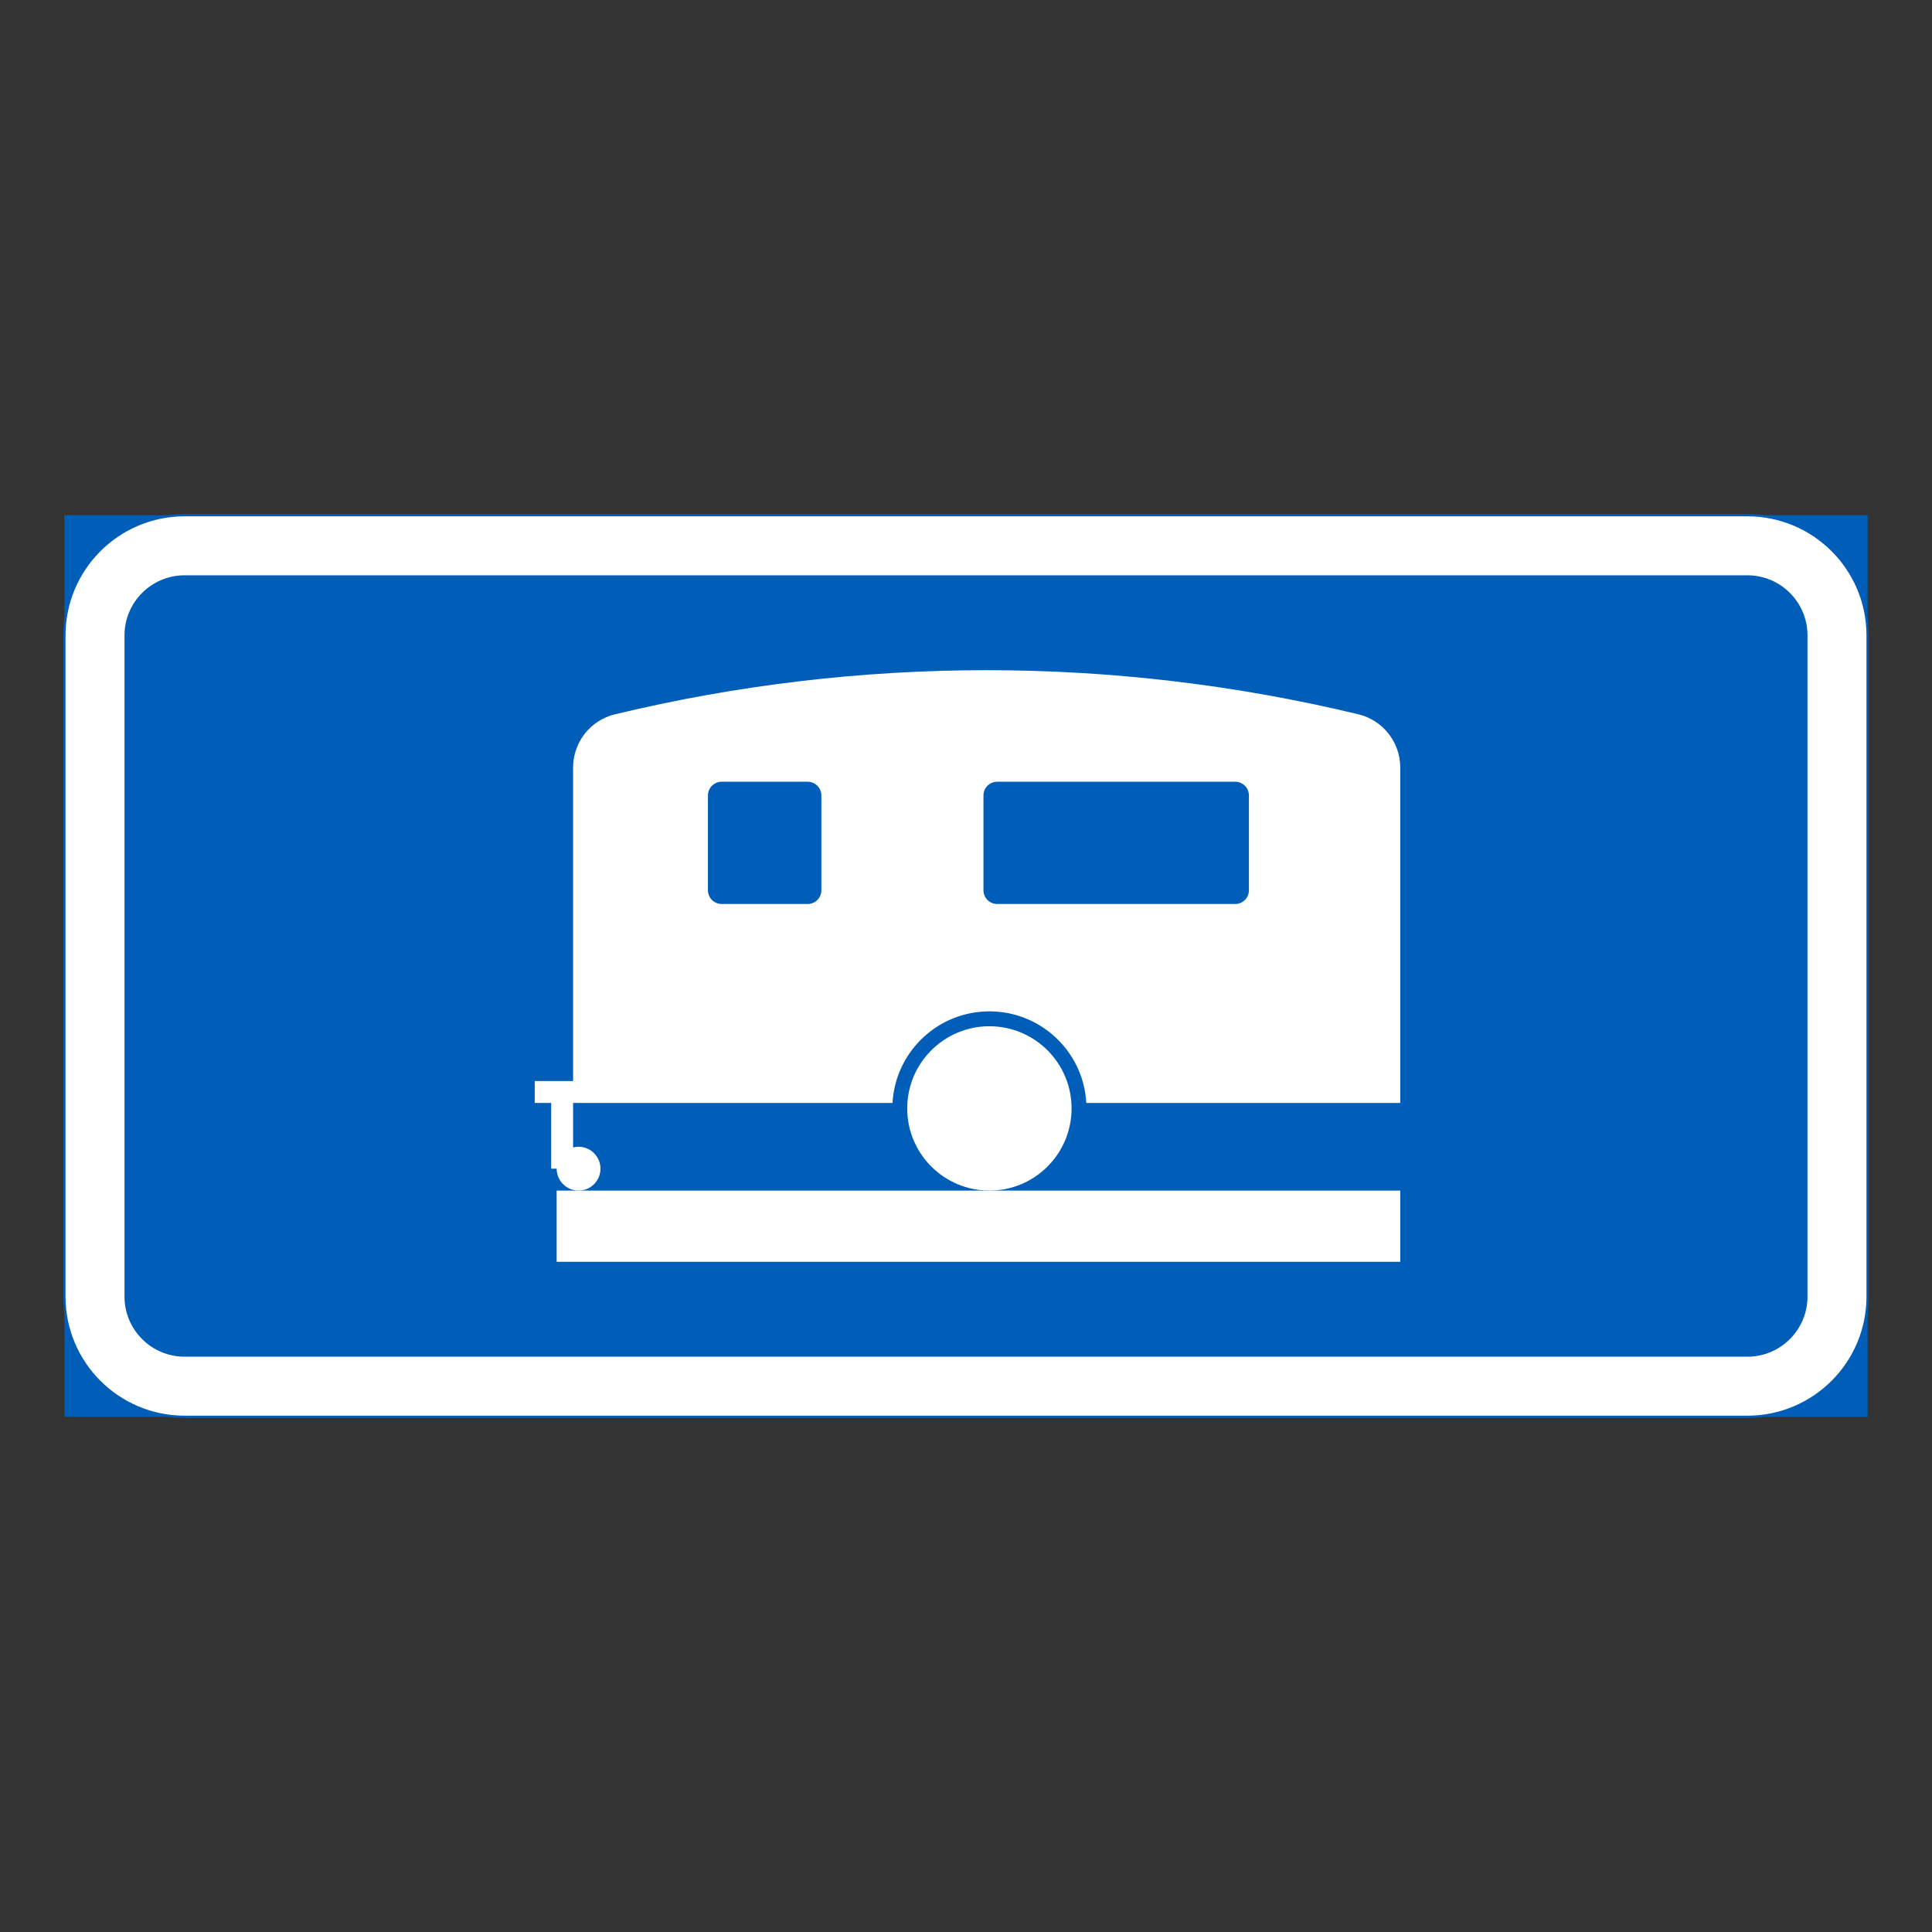 <?xml version="1.0" encoding="iso-8859-1"?>
<!-- Generator: Adobe Illustrator 16.0.0, SVG Export Plug-In . SVG Version: 6.00 Build 0)  -->
<!DOCTYPE svg PUBLIC "-//W3C//DTD SVG 1.1//EN" "http://www.w3.org/Graphics/SVG/1.1/DTD/svg11.dtd">
<svg version="1.1" id="Layer_1" xmlns="http://www.w3.org/2000/svg" xmlns:xlink="http://www.w3.org/1999/xlink" x="0px" y="0px"
	 width="425.197px" height="425.196px" viewBox="0 0 425.197 425.196" style="enable-background:new 0 0 425.197 425.196;"
	 xml:space="preserve">
<rect x="0" y="0" width="425.197" height="425.196" fill="#333333" stroke="none"/>
<g id="LWPOLYLINE_144_">
	<rect x="14.172" y="113.385" style="fill:#005EB8;" width="396.853" height="198.427"/>
</g>
<g id="LWPOLYLINE_142_">
	<path style="fill:#FFFFFF;stroke:#005EB8;stroke-width:0.5;stroke-miterlimit:10;" d="M40.632,311.812H384.57
		c14.612,0,26.455-11.847,26.455-26.46V139.845c0-14.613-11.843-26.46-26.455-26.46H40.632c-14.613,0-26.46,11.847-26.46,26.46
		v145.507C14.172,299.965,26.019,311.812,40.632,311.812z"/>
</g>
<g id="LWPOLYLINE_143_">
	<path style="fill:#005EB8;" d="M40.632,298.584H384.57c7.302,0,13.228-5.926,13.228-13.232V139.845
		c0-7.312-5.926-13.232-13.228-13.232H40.632c-7.306,0-13.232,5.921-13.232,13.232v145.507
		C27.399,292.658,33.326,298.584,40.632,298.584z"/>
</g>
<g id="LWPOLYLINE_149_">
	<rect x="122.51" y="262.028" style="fill:#FFFFFF;" width="185.657" height="15.671"/>
</g>
<g id="LWPOLYLINE_150_">
	<path style="fill:#FFFFFF;" d="M239.077,242.74h69.091v-73.824c0-5.57-3.819-10.419-9.235-11.717
		c-53.757-12.939-109.813-12.939-163.569,0c-5.416,1.298-9.235,6.146-9.235,11.717v69h-8.446v4.824h3.617v14.464h1.212
		c0,2.664,2.155,4.824,4.82,4.824s4.82-2.16,4.82-4.824c0-2.66-2.155-4.825-4.82-4.825c-0.404,0-0.808,0.054-1.203,0.154v-9.793
		h70.294c0.615-10.852,9.273-19.515,20.125-20.125C228.321,221.946,238.413,230.955,239.077,242.74z"/>
</g>
<g id="CIRCLE_5_">
	<path style="fill:#FFFFFF;" d="M235.834,243.942c0-9.985-8.1-18.085-18.086-18.085c-9.985,0-18.086,8.1-18.086,18.085
		s8.101,18.086,18.086,18.086C227.735,262.028,235.834,253.928,235.834,243.942L235.834,243.942z"/>
</g>
<g id="LWPOLYLINE_151_">
	<path style="fill:#005EB8;" d="M158.826,198.949h18.932c1.664,0,3.011-1.347,3.011-3.011v-20.875c0-1.665-1.347-3.017-3.011-3.017
		h-18.932c-1.665,0-3.021,1.352-3.021,3.017v20.875C155.805,197.603,157.162,198.949,158.826,198.949z"/>
</g>
<g id="LWPOLYLINE_152_">
	<path style="fill:#005EB8;" d="M219.461,198.949h52.391c1.664,0,3.011-1.347,3.011-3.011v-20.875c0-1.665-1.347-3.017-3.011-3.017
		h-52.391c-1.664,0-3.021,1.352-3.021,3.017c0,0.009,0,0.028,0,0.038v20.875C216.469,197.627,217.806,198.949,219.461,198.949z"/>
</g>
</svg>
